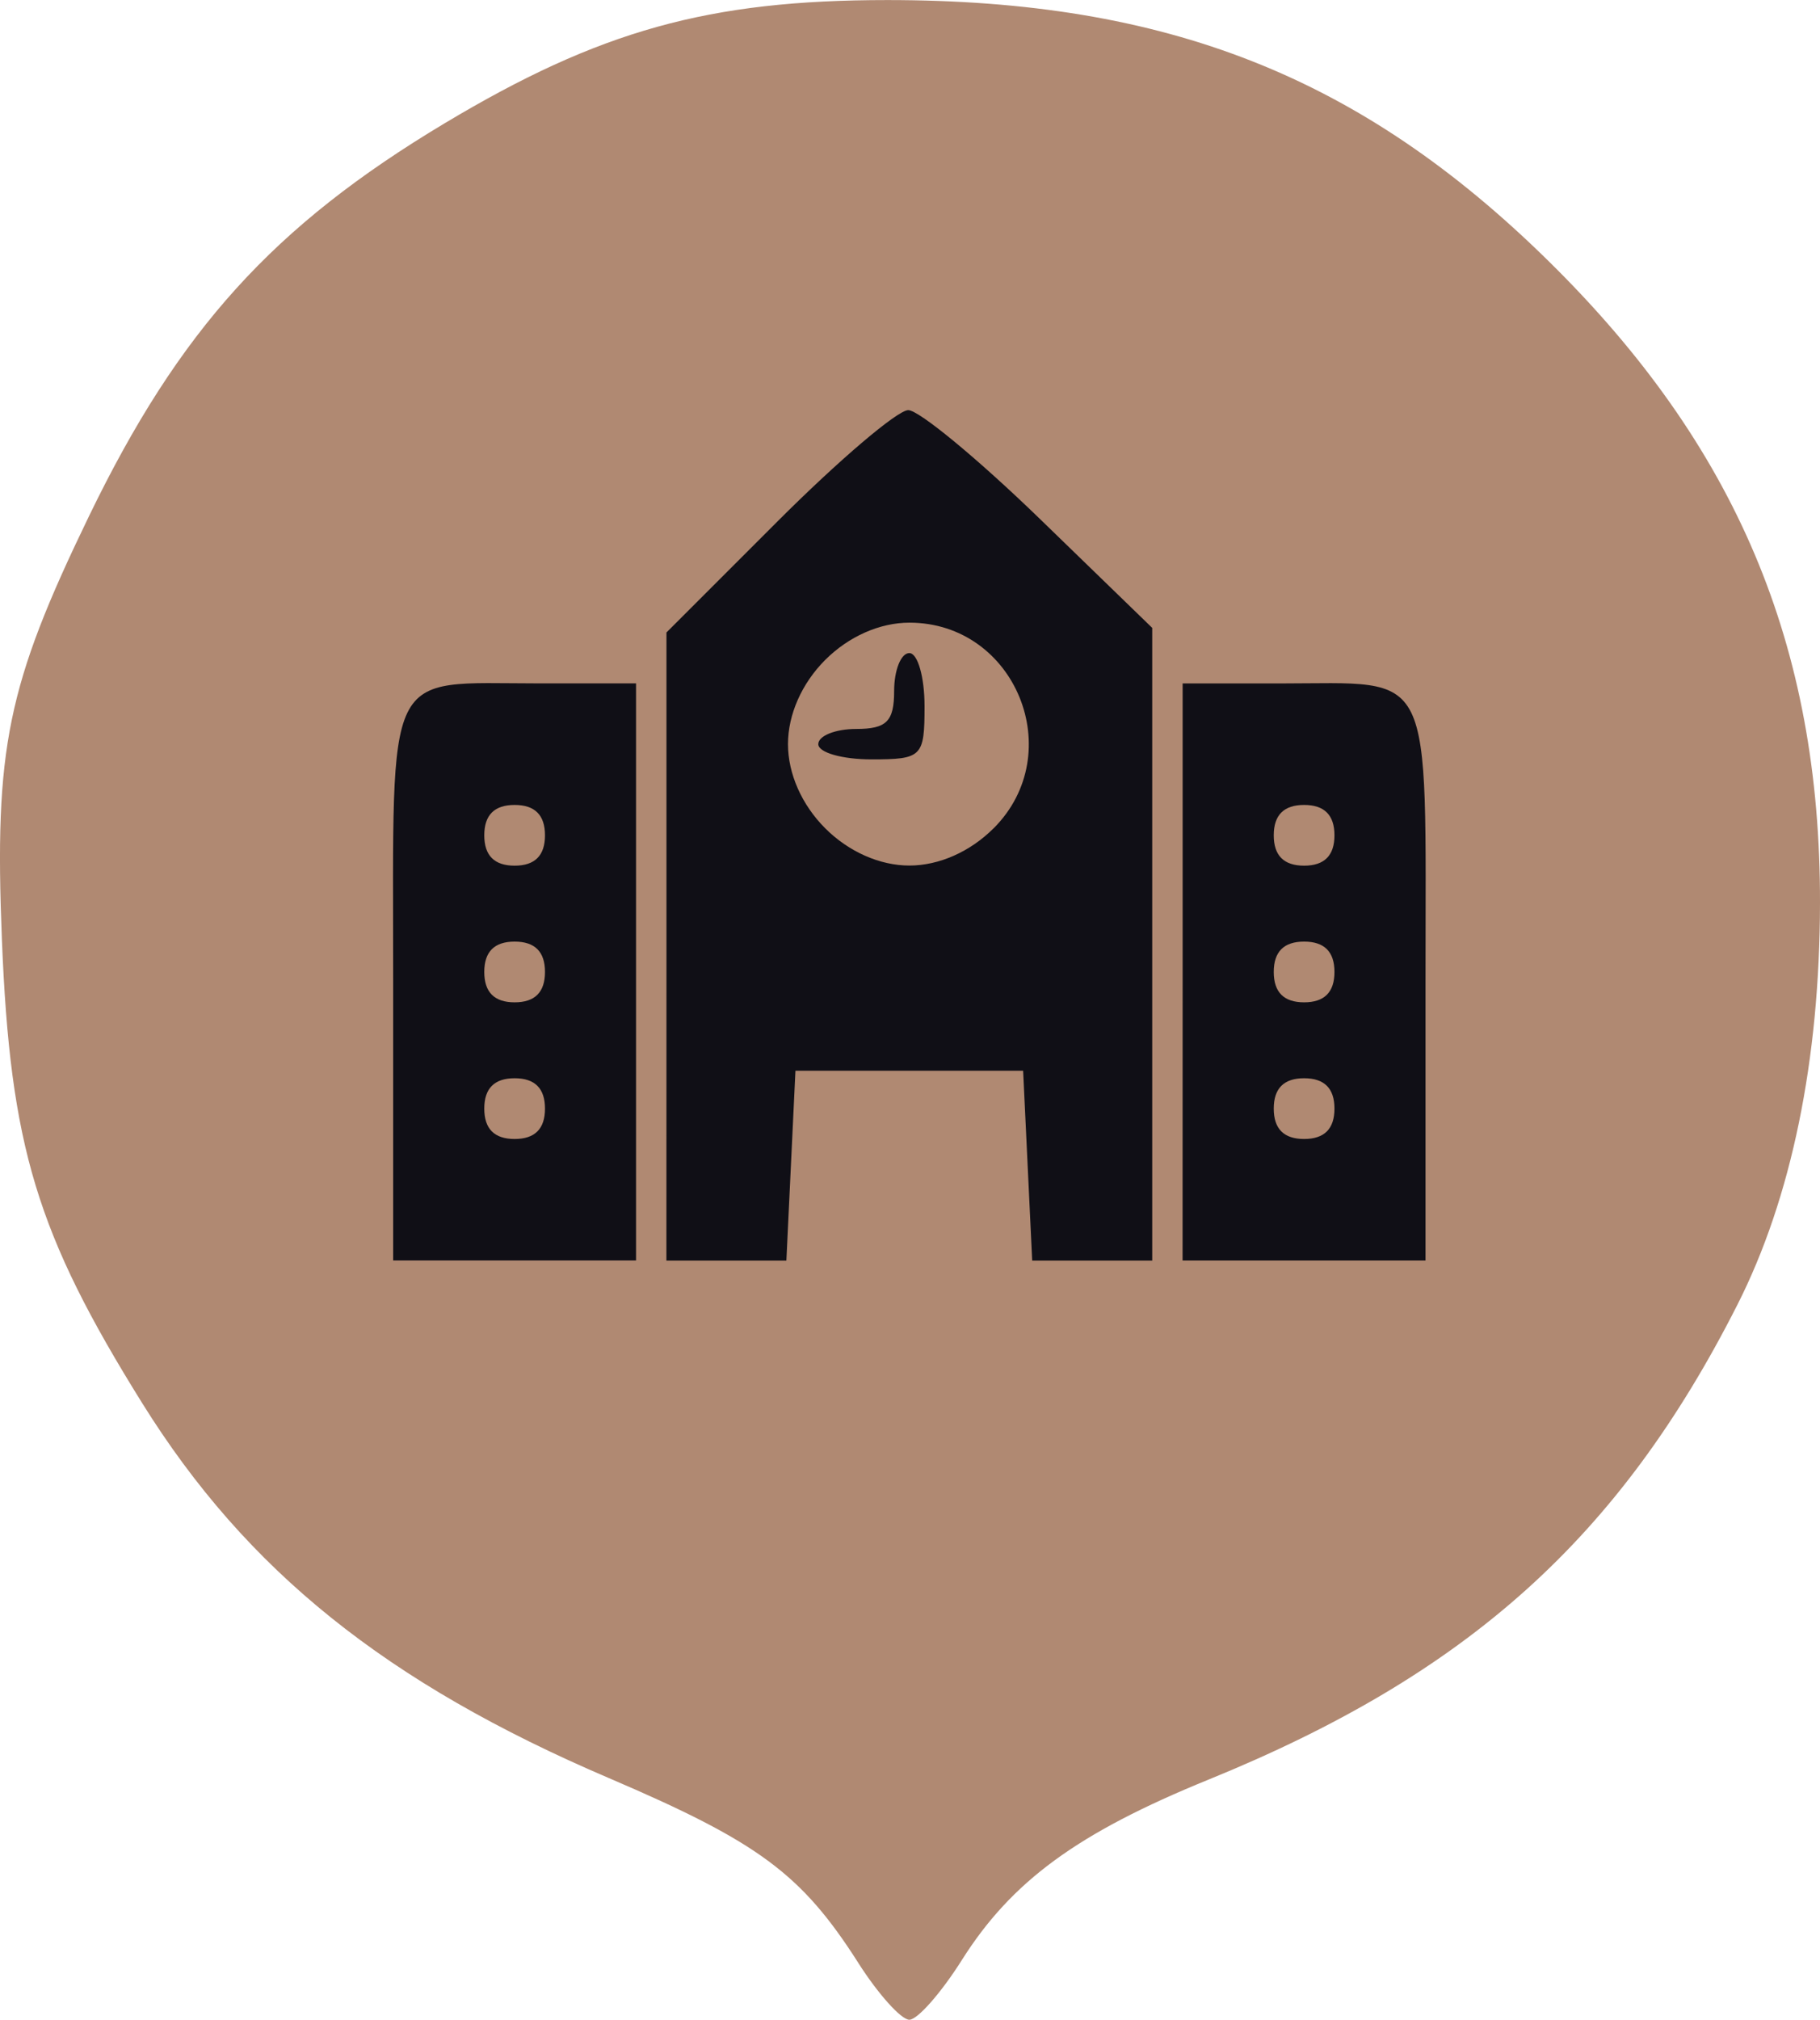 <?xml version="1.0" encoding="UTF-8" standalone="no"?>
<!-- Created with Inkscape (http://www.inkscape.org/) -->

<svg
   width="31.719mm"
   height="35.19mm"
   viewBox="0 0 31.719 35.19"
   version="1.1"
   id="svg1704"
   xml:space="preserve"
   sodipodi:docname="anc.svg"
   inkscape:version="1.2.2 (732a01da63, 2022-12-09)"
   xmlns:inkscape="http://www.inkscape.org/namespaces/inkscape"
   xmlns:sodipodi="http://sodipodi.sourceforge.net/DTD/sodipodi-0.dtd"
   xmlns="http://www.w3.org/2000/svg"
   xmlns:svg="http://www.w3.org/2000/svg"><sodipodi:namedview
     id="namedview1706"
     pagecolor="#ffffff"
     bordercolor="#000000"
     borderopacity="0.25"
     inkscape:showpageshadow="2"
     inkscape:pageopacity="0.0"
     inkscape:pagecheckerboard="0"
     inkscape:deskcolor="#d1d1d1"
     inkscape:document-units="mm"
     showgrid="false"
     inkscape:zoom="2.3786088"
     inkscape:cx="70.629521"
     inkscape:cy="-128.64663"
     inkscape:window-width="1920"
     inkscape:window-height="1137"
     inkscape:window-x="-8"
     inkscape:window-y="-8"
     inkscape:window-maximized="1"
     inkscape:current-layer="g3397" /><defs
     id="defs1701" /><g
     inkscape:label="Calque 1"
     inkscape:groupmode="layer"
     id="layer1"
     transform="translate(-38.334,-178.609)"><g
       id="g3397"
       transform="translate(38.042,-3.893)"><g
         id="g3503"
         inkscape:export-filename="anc.svg"
         inkscape:export-xdpi="96"
         inkscape:export-ydpi="96"><path
           style="fill:#b08972;stroke-width:0.265"
           d="m 15.249,216.7 c -0.988,-1.548 -1.736,-2.102 -4.342,-3.216 -3.881,-1.659 -6.316,-3.614 -8.134,-6.53 -1.842,-2.956 -2.303,-4.478 -2.448,-8.082 -0.134,-3.337 0.092,-4.431 1.516,-7.373 1.572,-3.247 3.212,-5.059 6.197,-6.847 2.705,-1.62 4.605,-2.149 7.72,-2.149 4.874,0 8.252,1.333 11.518,4.544 3.272,3.217 4.742,6.691 4.735,11.189 -0.004,2.741 -0.498,5.141 -1.44,7 -2.06,4.064 -4.701,6.435 -9.217,8.273 -2.283,0.929 -3.432,1.77 -4.301,3.147 -0.36,0.57 -0.771,1.037 -0.913,1.037 -0.142,0 -0.543,-0.446 -0.891,-0.992 z"
           id="path3401" /><path
           style="fill:#100f16;stroke-width:0.265"
           d="m 7.144,199.597 c 0,-5.559 -0.181,-5.188 2.535,-5.188 h 1.698 v 5.027 5.027 H 9.26 7.144 Z m 2.646,2.221 c 0,-0.353 -0.176,-0.529 -0.529,-0.529 -0.353,0 -0.529,0.176 -0.529,0.529 0,0.353 0.176,0.529 0.529,0.529 0.353,0 0.529,-0.176 0.529,-0.529 z m 0,-2.381 c 0,-0.353 -0.176,-0.529 -0.529,-0.529 -0.353,0 -0.529,0.176 -0.529,0.529 0,0.353 0.176,0.529 0.529,0.529 0.353,0 0.529,-0.176 0.529,-0.529 z m 0,-2.381 c 0,-0.353 -0.176,-0.529 -0.529,-0.529 -0.353,0 -0.529,0.176 -0.529,0.529 0,0.353 0.176,0.529 0.529,0.529 0.353,0 0.529,-0.176 0.529,-0.529 z m 2.117,1.937 v -5.471 l 1.937,-1.937 c 1.066,-1.066 2.09,-1.937 2.277,-1.937 0.187,0 1.22,0.854 2.296,1.897 l 1.956,1.897 v 5.512 5.512 h -1.046 -1.046 l -0.079,-1.654 -0.079,-1.654 H 16.14 14.155 l -0.079,1.654 -0.079,1.654 H 12.952 11.906 Z m 5.701,-2.058 c 1.312,-1.312 0.382,-3.584 -1.467,-3.584 -0.516,0 -1.058,0.24 -1.467,0.649 -0.409,0.409 -0.649,0.952 -0.649,1.467 0,0.516 0.24,1.058 0.649,1.467 0.409,0.409 0.952,0.649 1.467,0.649 0.516,0 1.058,-0.24 1.467,-0.649 z m -3.055,-1.467 c 0,-0.146 0.298,-0.265 0.661,-0.265 0.529,0 0.661,-0.132 0.661,-0.661 0,-0.364 0.119,-0.661 0.265,-0.661 0.146,0 0.265,0.417 0.265,0.926 0,0.882 -0.044,0.926 -0.926,0.926 -0.509,0 -0.926,-0.119 -0.926,-0.265 z m 6.35,3.969 v -5.027 h 1.698 c 2.717,0 2.535,-0.371 2.535,5.188 v 4.866 H 23.019 20.902 Z m 2.646,2.381 c 0,-0.353 -0.176,-0.529 -0.529,-0.529 -0.353,0 -0.529,0.176 -0.529,0.529 0,0.353 0.176,0.529 0.529,0.529 0.353,0 0.529,-0.176 0.529,-0.529 z m 0,-2.381 c 0,-0.353 -0.176,-0.529 -0.529,-0.529 -0.353,0 -0.529,0.176 -0.529,0.529 0,0.353 0.176,0.529 0.529,0.529 0.353,0 0.529,-0.176 0.529,-0.529 z m 0,-2.381 c 0,-0.353 -0.176,-0.529 -0.529,-0.529 -0.353,0 -0.529,0.176 -0.529,0.529 0,0.353 0.176,0.529 0.529,0.529 0.353,0 0.529,-0.176 0.529,-0.529 z"
           id="path3399"
           sodipodi:nodetypes="sscccccssssssssssssssssccsssccccccccccccccssssssssssssssccssccccsssssssssssssss" /></g></g></g></svg>
